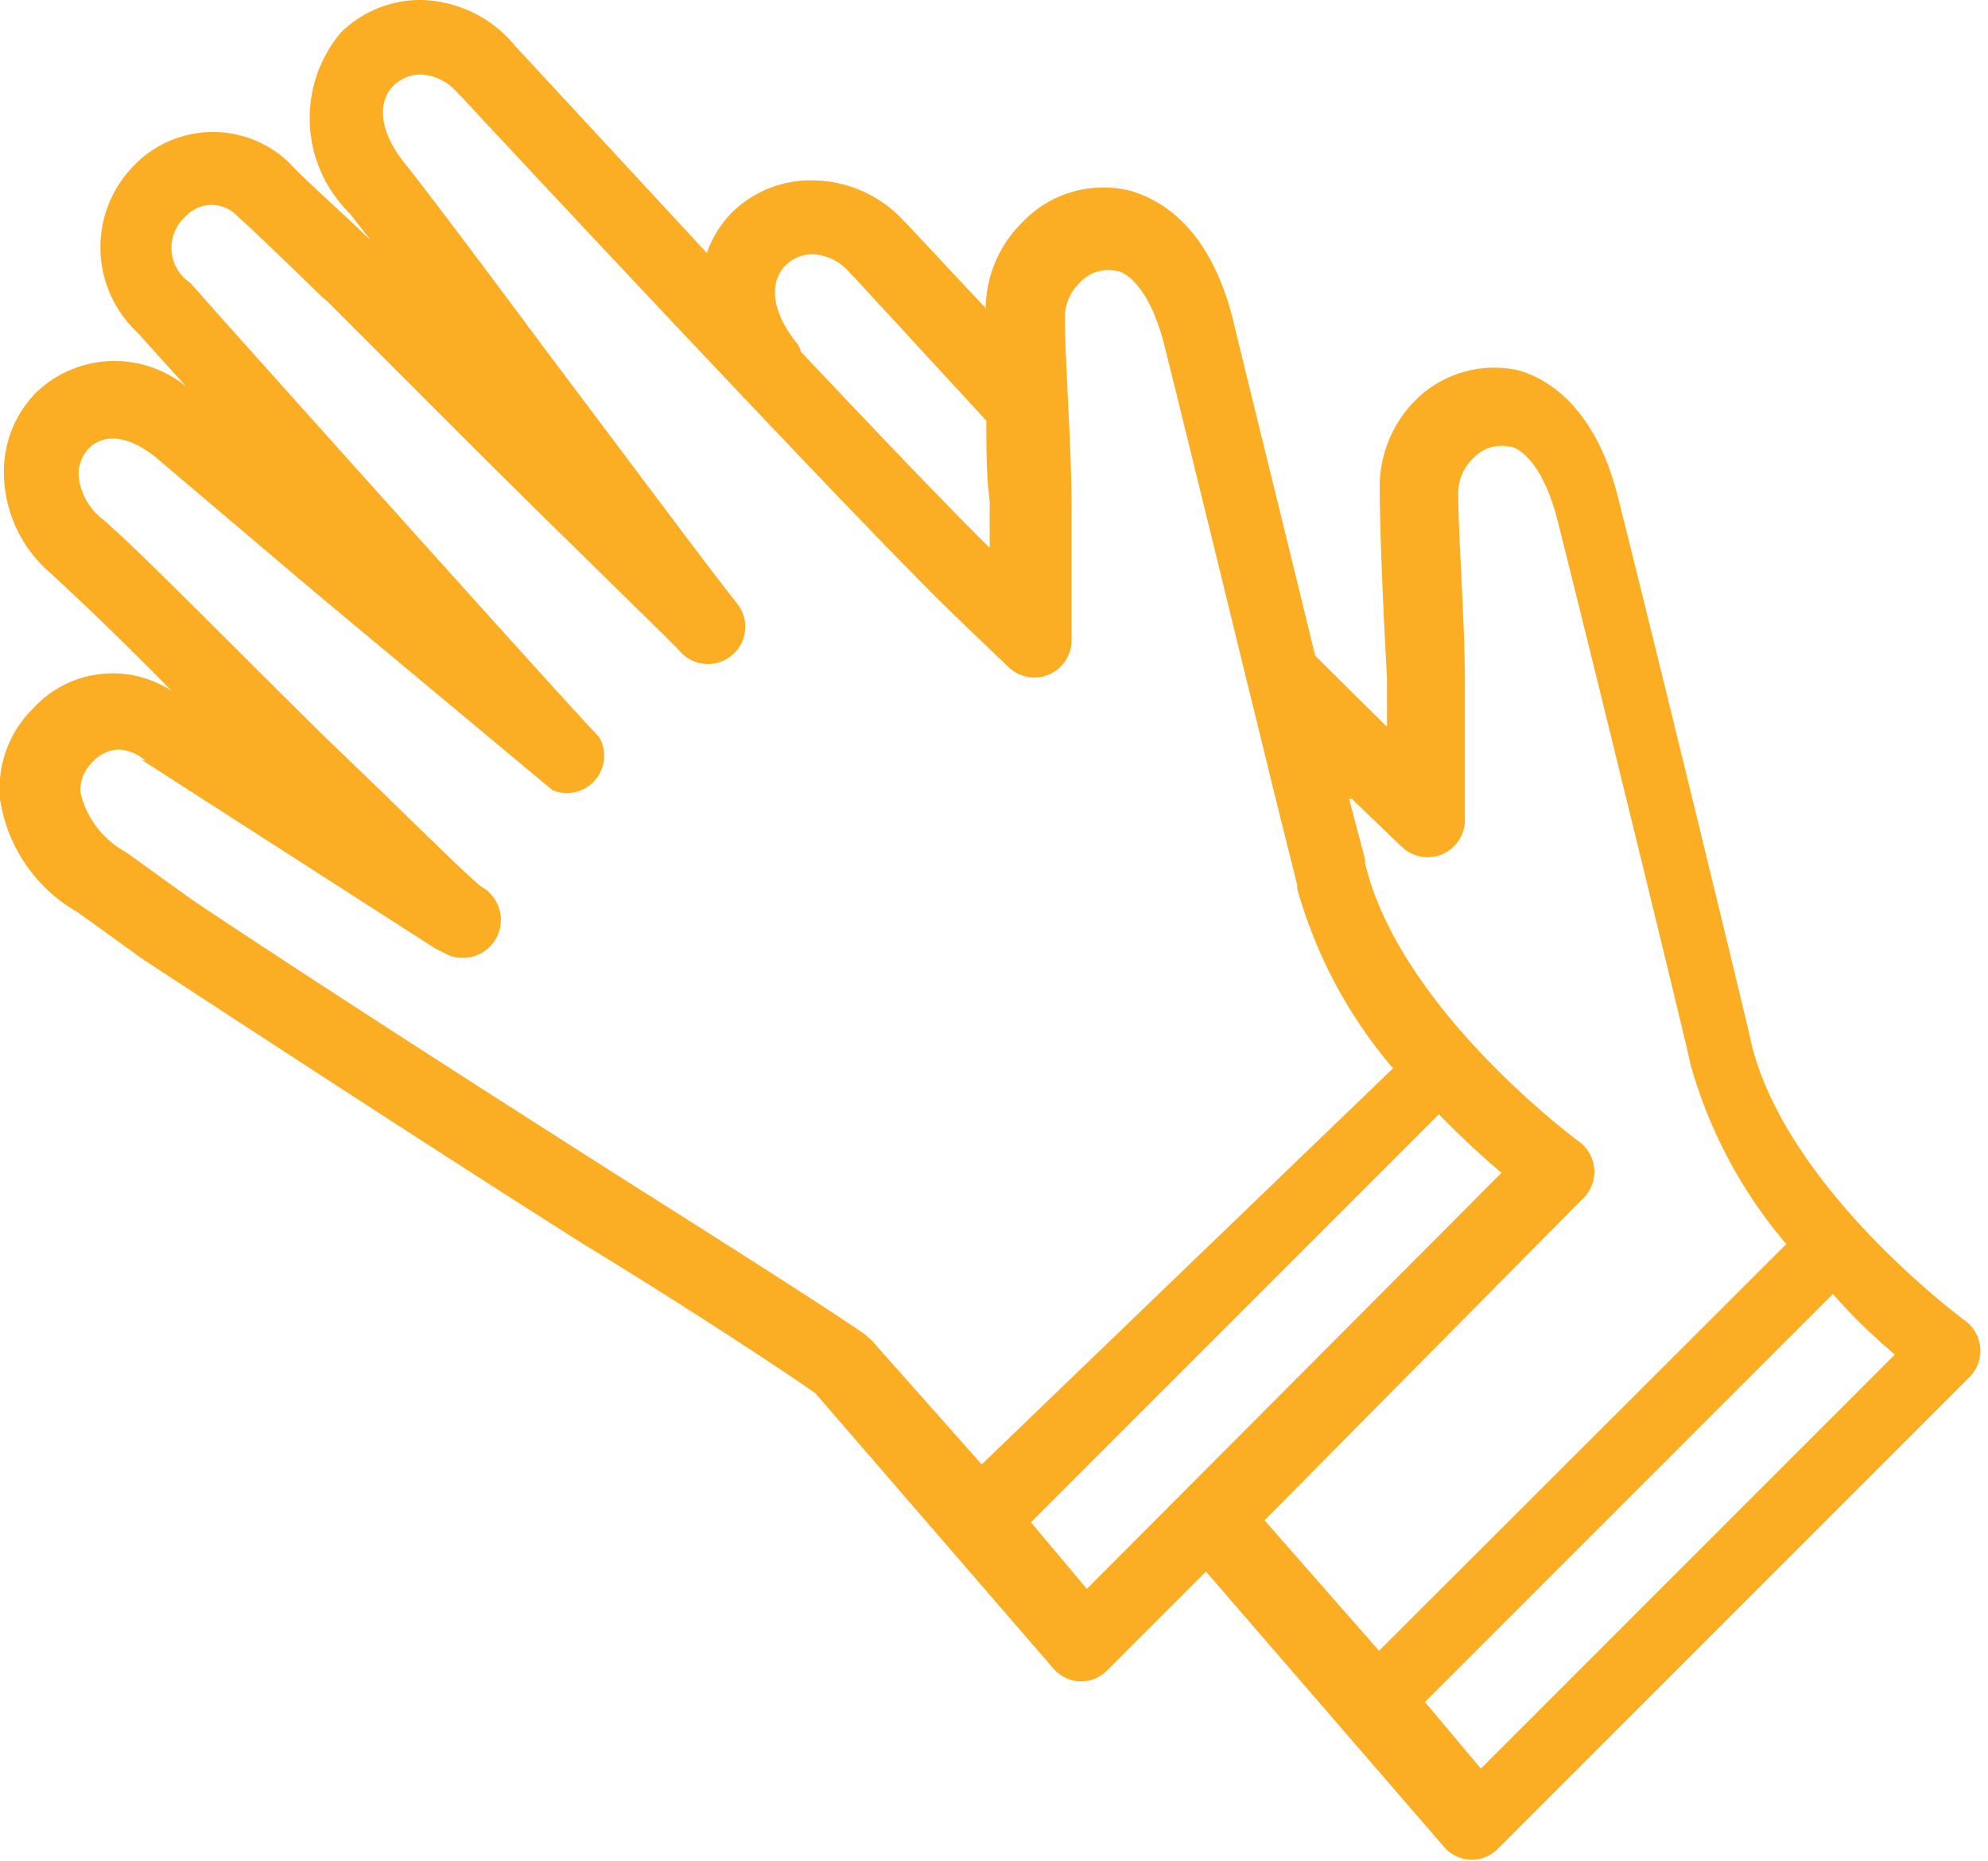<svg xmlns="http://www.w3.org/2000/svg" viewBox="0 0 29.87 27.96"><defs><style>.cls-1{fill:#fbad24;}</style></defs><title>complect-1</title><g id="Слой_2" data-name="Слой 2"><g id="Слой_1-2" data-name="Слой 1"><path class="cls-1" d="M.5,10.64A1.69,1.69,0,0,0,0,12,2.35,2.35,0,0,0,1.16,13.7l1,.72c1.53,1,4.33,2.83,6.59,4.26,1.64,1,3.06,1.94,3.5,2.25l3.58,4.14a.56.56,0,0,0,.4.19h0a.56.56,0,0,0,.4-.16l1.49-1.49,0,0,3.58,4.14a.56.56,0,0,0,.4.19h0a.56.56,0,0,0,.4-.16l7.09-7.09a.56.56,0,0,0-.08-.86c-.09-.07-2.68-2-3.2-4.17,0-.06-1.52-6.29-2-8.19-.35-1.4-1.1-1.8-1.51-1.91A1.68,1.68,0,0,0,21.28,6a1.84,1.84,0,0,0-.55,1.31c0,.67.06,2,.11,2.88v0c0,.29,0,.54,0,.73L19.76,9.85c-.46-1.9-1-4.07-1.24-5.07C18.16,3.38,17.42,3,17,2.87a1.68,1.68,0,0,0-1.64.47,1.84,1.84,0,0,0-.55,1.29L13.65,3.39l-.06-.06a1.88,1.88,0,0,0-1.34-.62h0A1.69,1.69,0,0,0,11,3.19a1.65,1.65,0,0,0-.38.61L7.74.69,7.68.62A1.88,1.88,0,0,0,6.34,0,1.7,1.7,0,0,0,5.12.49,2,2,0,0,0,5.25,3.2l.32.41c-.51-.49-1-.92-1.22-1.16A1.65,1.65,0,0,0,2,2.5,1.75,1.75,0,0,0,2.07,5l.36.4.37.41a1.7,1.7,0,0,0-2.26.09A1.69,1.69,0,0,0,.06,7.16,2,2,0,0,0,.77,8.62c.26.24,1,.93,1.81,1.76A1.62,1.62,0,0,0,.5,10.64ZM16.33,23.87l-.84-1,6.13-6.13c.35.36.68.66.94.88Zm12.14-3.52-6.22,6.22-.84-1,6.13-6.13C27.88,19.83,28.21,20.13,28.47,20.35ZM20.31,12l.75.72a.56.56,0,0,0,.95-.41v-1c0-.13,0-.46,0-1.06v0c0-.93-.1-2.19-.1-2.85a.72.72,0,0,1,.22-.51.58.58,0,0,1,.55-.18c.11,0,.49.2.72,1.1.48,1.9,2,8.12,2,8.18a7.11,7.11,0,0,0,1.44,2.7l-6.12,6.11L19,22.84l0,0L23.79,18a.56.56,0,0,0-.08-.86c-.09-.07-2.68-2-3.2-4.17l0-.06L20.27,12ZM12,5.19c-.47-.57-.41-1-.19-1.21a.57.57,0,0,1,.41-.16.77.77,0,0,1,.54.27l.06.06,2,2.17c0,.42,0,.84.05,1.21v0c0,.28,0,.52,0,.7-.6-.59-1.68-1.72-2.84-2.95A.56.56,0,0,0,12,5.19ZM2.12,11.41l0,0,4.42,2.84.14.07a.56.56,0,0,0,.55-1C7,13.14,6,12.14,4.88,11.07,3.44,9.65,2,8.18,1.53,7.79a.94.94,0,0,1-.35-.65.57.57,0,0,1,.16-.41c.09-.09.41-.33,1,.14l2.36,2,3.6,3A.56.56,0,0,0,9,11.07c-.32-.33-2.26-2.48-5.76-6.39l-.38-.43a.63.63,0,0,1-.07-1,.53.53,0,0,1,.78,0c.27.24.74.7,1.28,1.22l.07.06L7,6.61C8.39,8,10,9.55,10.25,9.82a.56.56,0,0,0,.82-.76c-.37-.46-1.71-2.26-2.9-3.84-1-1.35-1.88-2.51-2.06-2.73-.47-.57-.41-1-.19-1.21a.57.57,0,0,1,.41-.16.77.77,0,0,1,.54.27l.06.06C8.37,3,13.19,8.15,14.4,9.3l.75.72a.56.56,0,0,0,.95-.41v-1c0-.13,0-.5,0-1v0c0-.93-.1-2.19-.1-2.85a.72.72,0,0,1,.22-.51.58.58,0,0,1,.55-.18c.11,0,.49.2.72,1.1.42,1.67,1.62,6.63,2,8.12l0,.06a7.11,7.11,0,0,0,1.44,2.7L14.75,22,13.1,20.14l-.1-.09,0,0c-.44-.31-1.82-1.19-3.56-2.29-2.25-1.43-5-3.2-6.55-4.24l-1-.72a1.37,1.37,0,0,1-.68-.89.57.57,0,0,1,.17-.45.56.56,0,0,1,.4-.2.68.68,0,0,1,.41.17Z"/></g></g></svg>